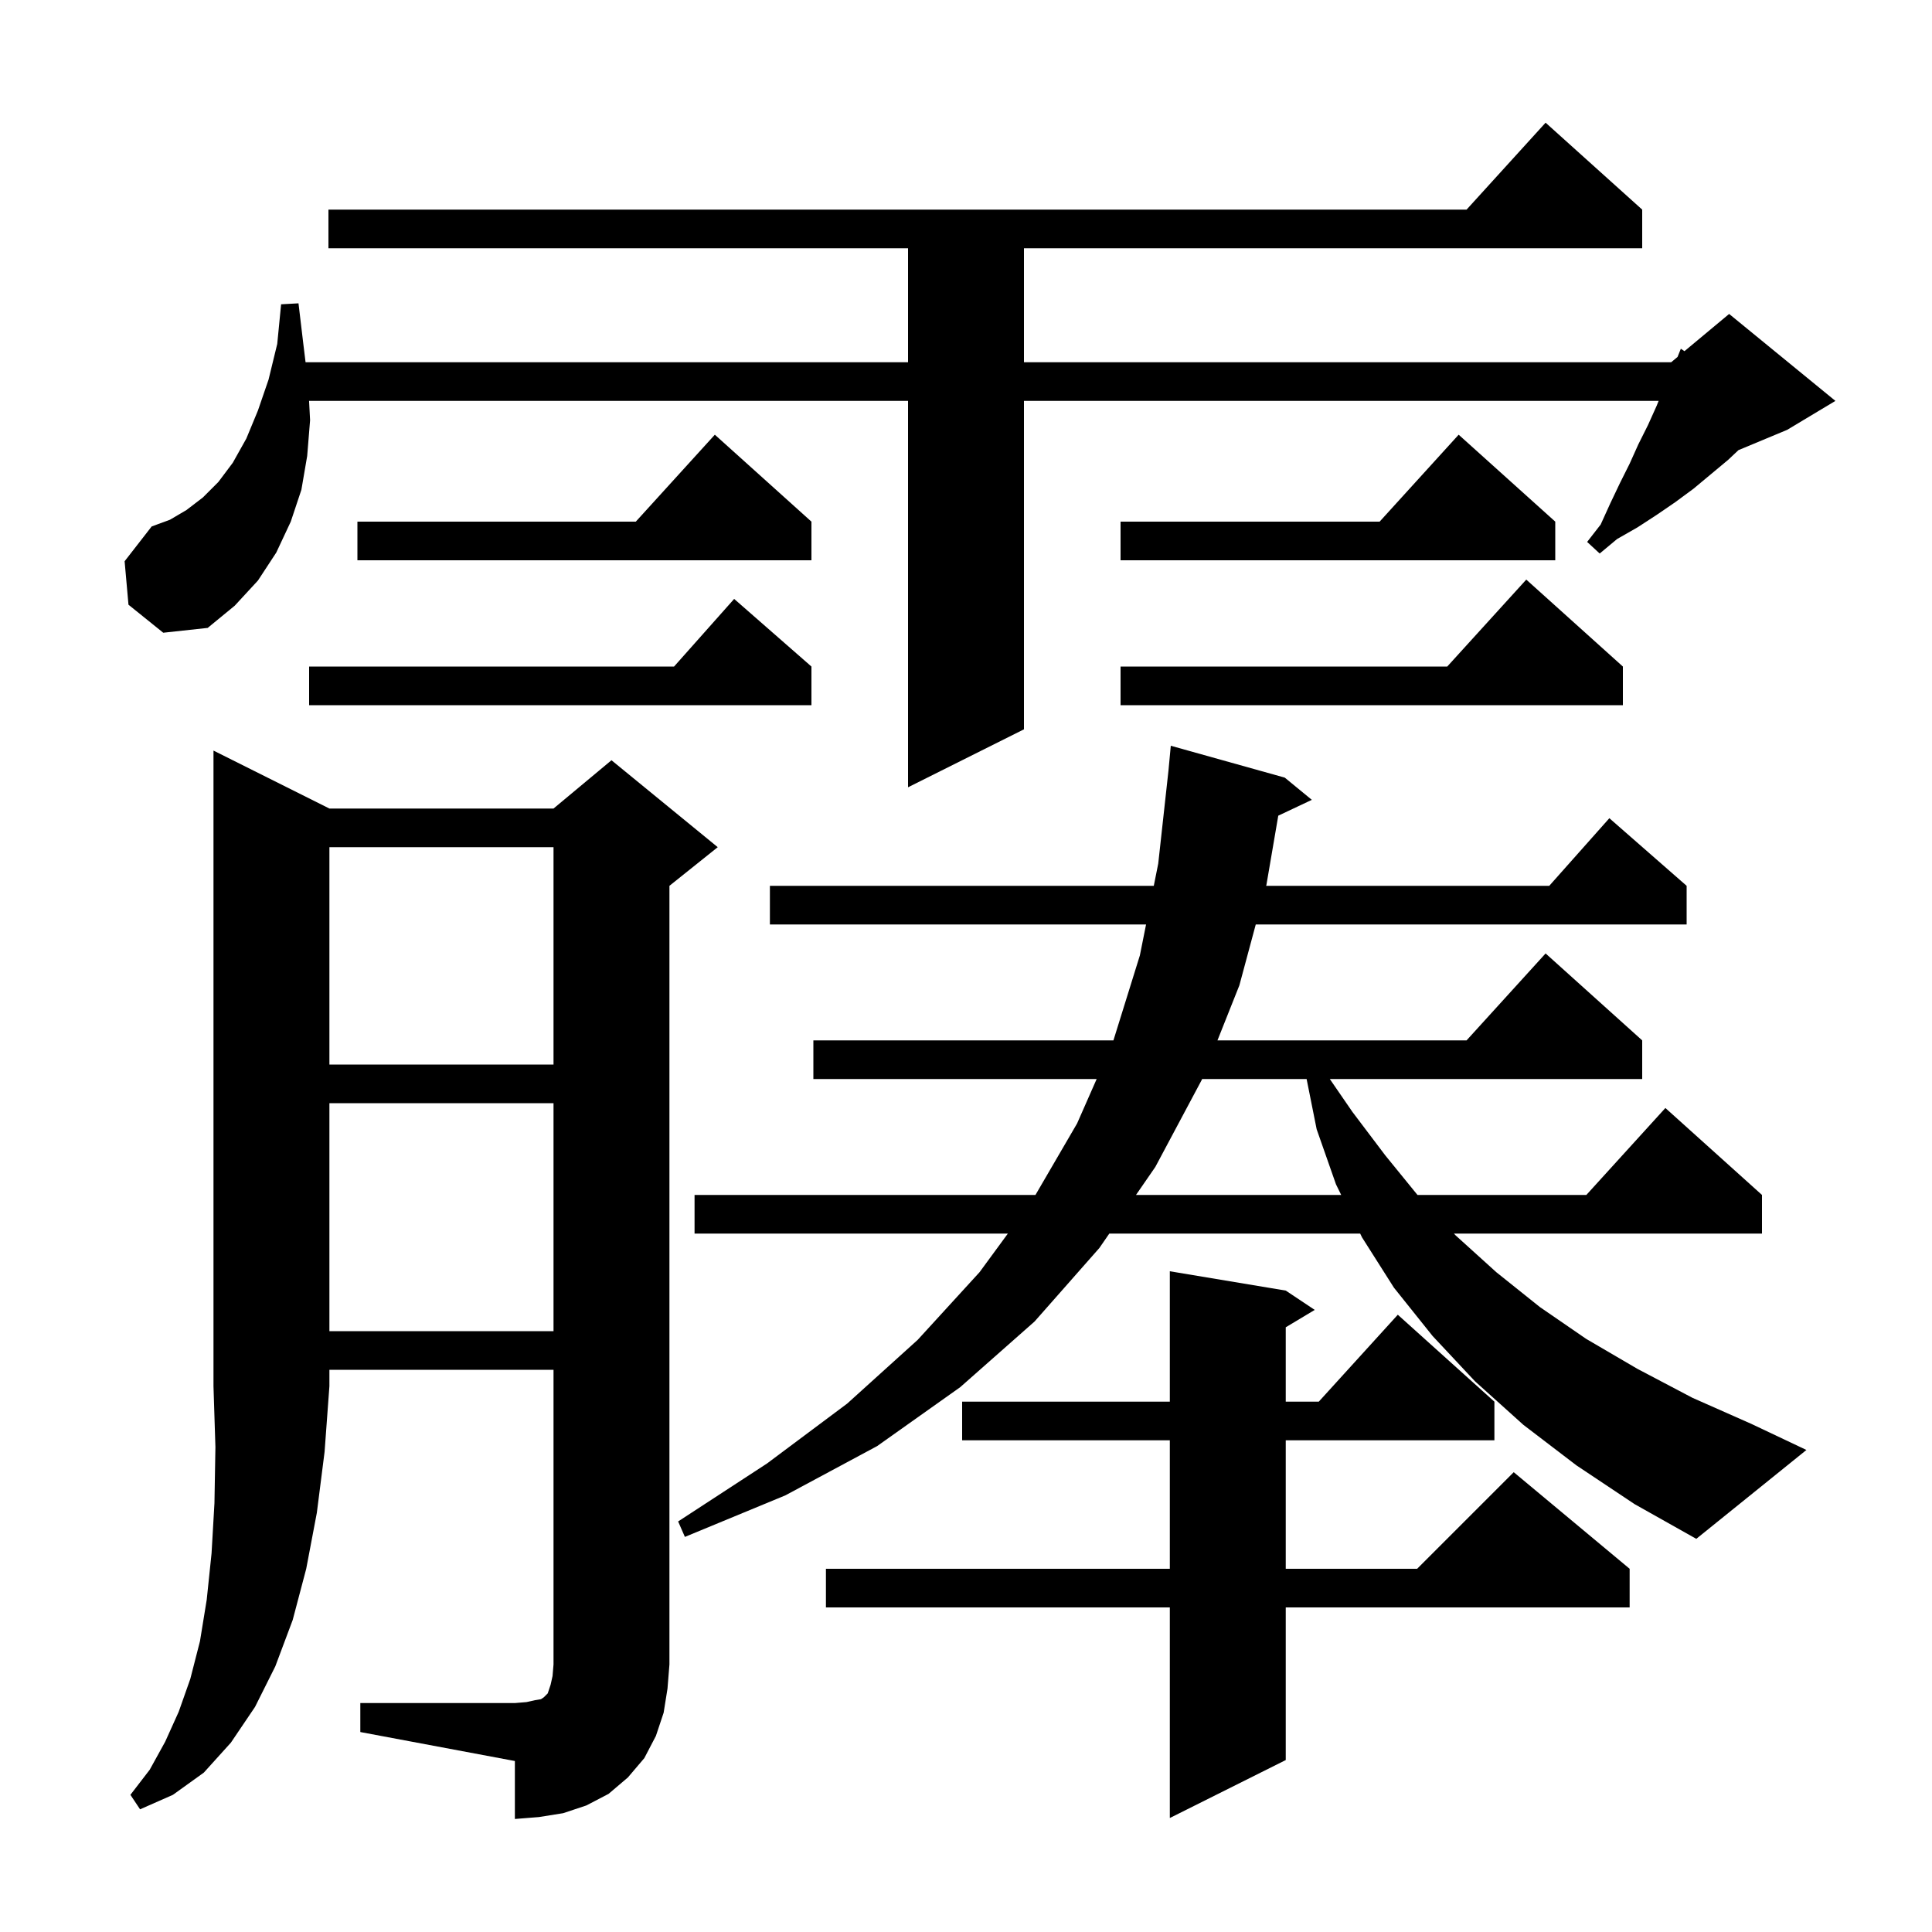 <svg xmlns="http://www.w3.org/2000/svg" xmlns:xlink="http://www.w3.org/1999/xlink" version="1.1" baseProfile="full" viewBox="0 0 200 200" width="200" height="200">
<g fill="black">
<path d="M 133.1 133.6 L 136.1 135.6 L 133.1 137.4 L 133.1 145.1 L 136.518 145.1 L 144.7 136.1 L 154.7 145.1 L 154.7 149.1 L 133.1 149.1 L 133.1 162.4 L 146.7 162.4 L 156.7 152.4 L 168.7 162.4 L 168.7 166.4 L 133.1 166.4 L 133.1 182.2 L 121.1 188.2 L 121.1 166.4 L 85.5 166.4 L 85.5 162.4 L 121.1 162.4 L 121.1 149.1 L 99.6 149.1 L 99.6 145.1 L 121.1 145.1 L 121.1 131.6 Z M 34.1 83.7 L 57.3 83.7 L 63.3 78.7 L 74.3 87.7 L 69.3 91.7 L 69.3 172.3 L 69.1 174.8 L 68.7 177.3 L 67.9 179.7 L 66.7 182.0 L 65.0 184.0 L 63.0 185.7 L 60.7 186.9 L 58.3 187.7 L 55.8 188.1 L 53.3 188.3 L 53.3 182.3 L 37.3 179.3 L 37.3 176.3 L 53.3 176.3 L 54.5 176.2 L 55.4 176.0 L 56.0 175.9 L 56.3 175.7 L 56.7 175.3 L 57.0 174.4 L 57.2 173.5 L 57.3 172.3 L 57.3 141.8 L 34.1 141.8 L 34.1 143.5 L 33.6 150.3 L 32.8 156.6 L 31.7 162.4 L 30.3 167.7 L 28.5 172.5 L 26.4 176.7 L 23.9 180.4 L 21.1 183.5 L 17.9 185.8 L 14.5 187.3 L 13.5 185.8 L 15.5 183.2 L 17.1 180.3 L 18.5 177.2 L 19.7 173.8 L 20.7 169.9 L 21.4 165.6 L 21.9 160.8 L 22.2 155.6 L 22.3 149.8 L 22.1 143.5 L 22.1 77.7 Z M 163.2 151.7 L 157.7 147.5 L 152.7 143.0 L 148.3 138.3 L 144.3 133.3 L 141.0 128.1 L 140.804 127.7 L 114.836 127.7 L 113.8 129.2 L 107.1 136.8 L 99.4 143.6 L 90.8 149.7 L 81.3 154.8 L 70.9 159.1 L 70.2 157.5 L 79.4 151.5 L 87.7 145.3 L 95.0 138.7 L 101.4 131.7 L 104.333 127.7 L 71.9 127.7 L 71.9 123.7 L 107.191 123.7 L 111.5 116.3 L 113.526 111.7 L 84.2 111.7 L 84.2 107.7 L 115.262 107.7 L 118.0 98.9 L 118.64 95.7 L 79.7 95.7 L 79.7 91.7 L 119.44 91.7 L 119.9 89.4 L 120.958 79.785 L 121.2 77.2 L 133.0 80.5 L 135.8 82.8 L 132.326 84.439 L 131.1 91.6 L 131.073 91.7 L 160.378 91.7 L 166.6 84.7 L 174.6 91.7 L 174.6 95.7 L 129.996 95.7 L 128.3 102.0 L 126.032 107.7 L 151.818 107.7 L 160.0 98.7 L 170.0 107.7 L 170.0 111.7 L 137.662 111.7 L 140.0 115.1 L 143.4 119.6 L 146.737 123.7 L 164.218 123.7 L 172.4 114.7 L 182.4 123.7 L 182.4 127.7 L 150.51 127.7 L 150.7 127.9 L 154.9 131.7 L 159.4 135.3 L 164.2 138.6 L 169.5 141.7 L 175.2 144.7 L 181.3 147.4 L 187.0 150.1 L 175.6 159.3 L 169.2 155.7 Z M 34.1 114.2 L 34.1 137.8 L 57.3 137.8 L 57.3 114.2 Z M 124.44 111.7 L 124.4 111.8 L 119.6 120.8 L 117.598 123.7 L 138.84 123.7 L 138.3 122.6 L 136.3 116.9 L 135.26 111.7 Z M 34.1 87.7 L 34.1 110.2 L 57.3 110.2 L 57.3 87.7 Z M 13.3 62.6 L 12.9 58.1 L 15.7 54.5 L 17.6 53.8 L 19.3 52.8 L 21.0 51.5 L 22.6 49.9 L 24.1 47.9 L 25.5 45.4 L 26.7 42.5 L 27.8 39.3 L 28.7 35.6 L 29.1 31.5 L 30.9 31.4 L 31.4 35.6 L 31.632 37.5 L 94.0 37.5 L 94.0 25.7 L 34.0 25.7 L 34.0 21.7 L 151.818 21.7 L 160.0 12.7 L 170.0 21.7 L 170.0 25.7 L 106.0 25.7 L 106.0 37.5 L 173.0 37.5 L 173.66 36.95 L 174.0 36.1 L 174.375 36.354 L 179.0 32.5 L 190.0 41.5 L 185.0 44.5 L 179.964 46.598 L 178.9 47.6 L 175.3 50.6 L 173.4 52.0 L 171.5 53.3 L 169.5 54.6 L 167.4 55.8 L 165.6 57.3 L 164.3 56.1 L 165.7 54.3 L 166.7 52.1 L 167.7 50.0 L 168.7 48.0 L 169.6 46.0 L 170.6 44.0 L 171.5 42.0 L 171.7 41.5 L 106.0 41.5 L 106.0 75.5 L 94.0 81.5 L 94.0 41.5 L 31.995 41.5 L 32.1 43.5 L 31.8 47.2 L 31.2 50.7 L 30.1 54.0 L 28.6 57.2 L 26.7 60.1 L 24.3 62.7 L 21.5 65.0 L 16.9 65.5 Z M 168.0 69.0 L 168.0 73.0 L 116.0 73.0 L 116.0 69.0 L 149.818 69.0 L 158.0 60.0 Z M 84.0 69.0 L 84.0 73.0 L 32.0 73.0 L 32.0 69.0 L 69.778 69.0 L 76.0 62.0 Z M 84.0 54.0 L 84.0 58.0 L 37.0 58.0 L 37.0 54.0 L 65.818 54.0 L 74.0 45.0 Z M 161.0 54.0 L 161.0 58.0 L 116.0 58.0 L 116.0 54.0 L 142.818 54.0 L 151.0 45.0 Z " />
</g>
</svg>
